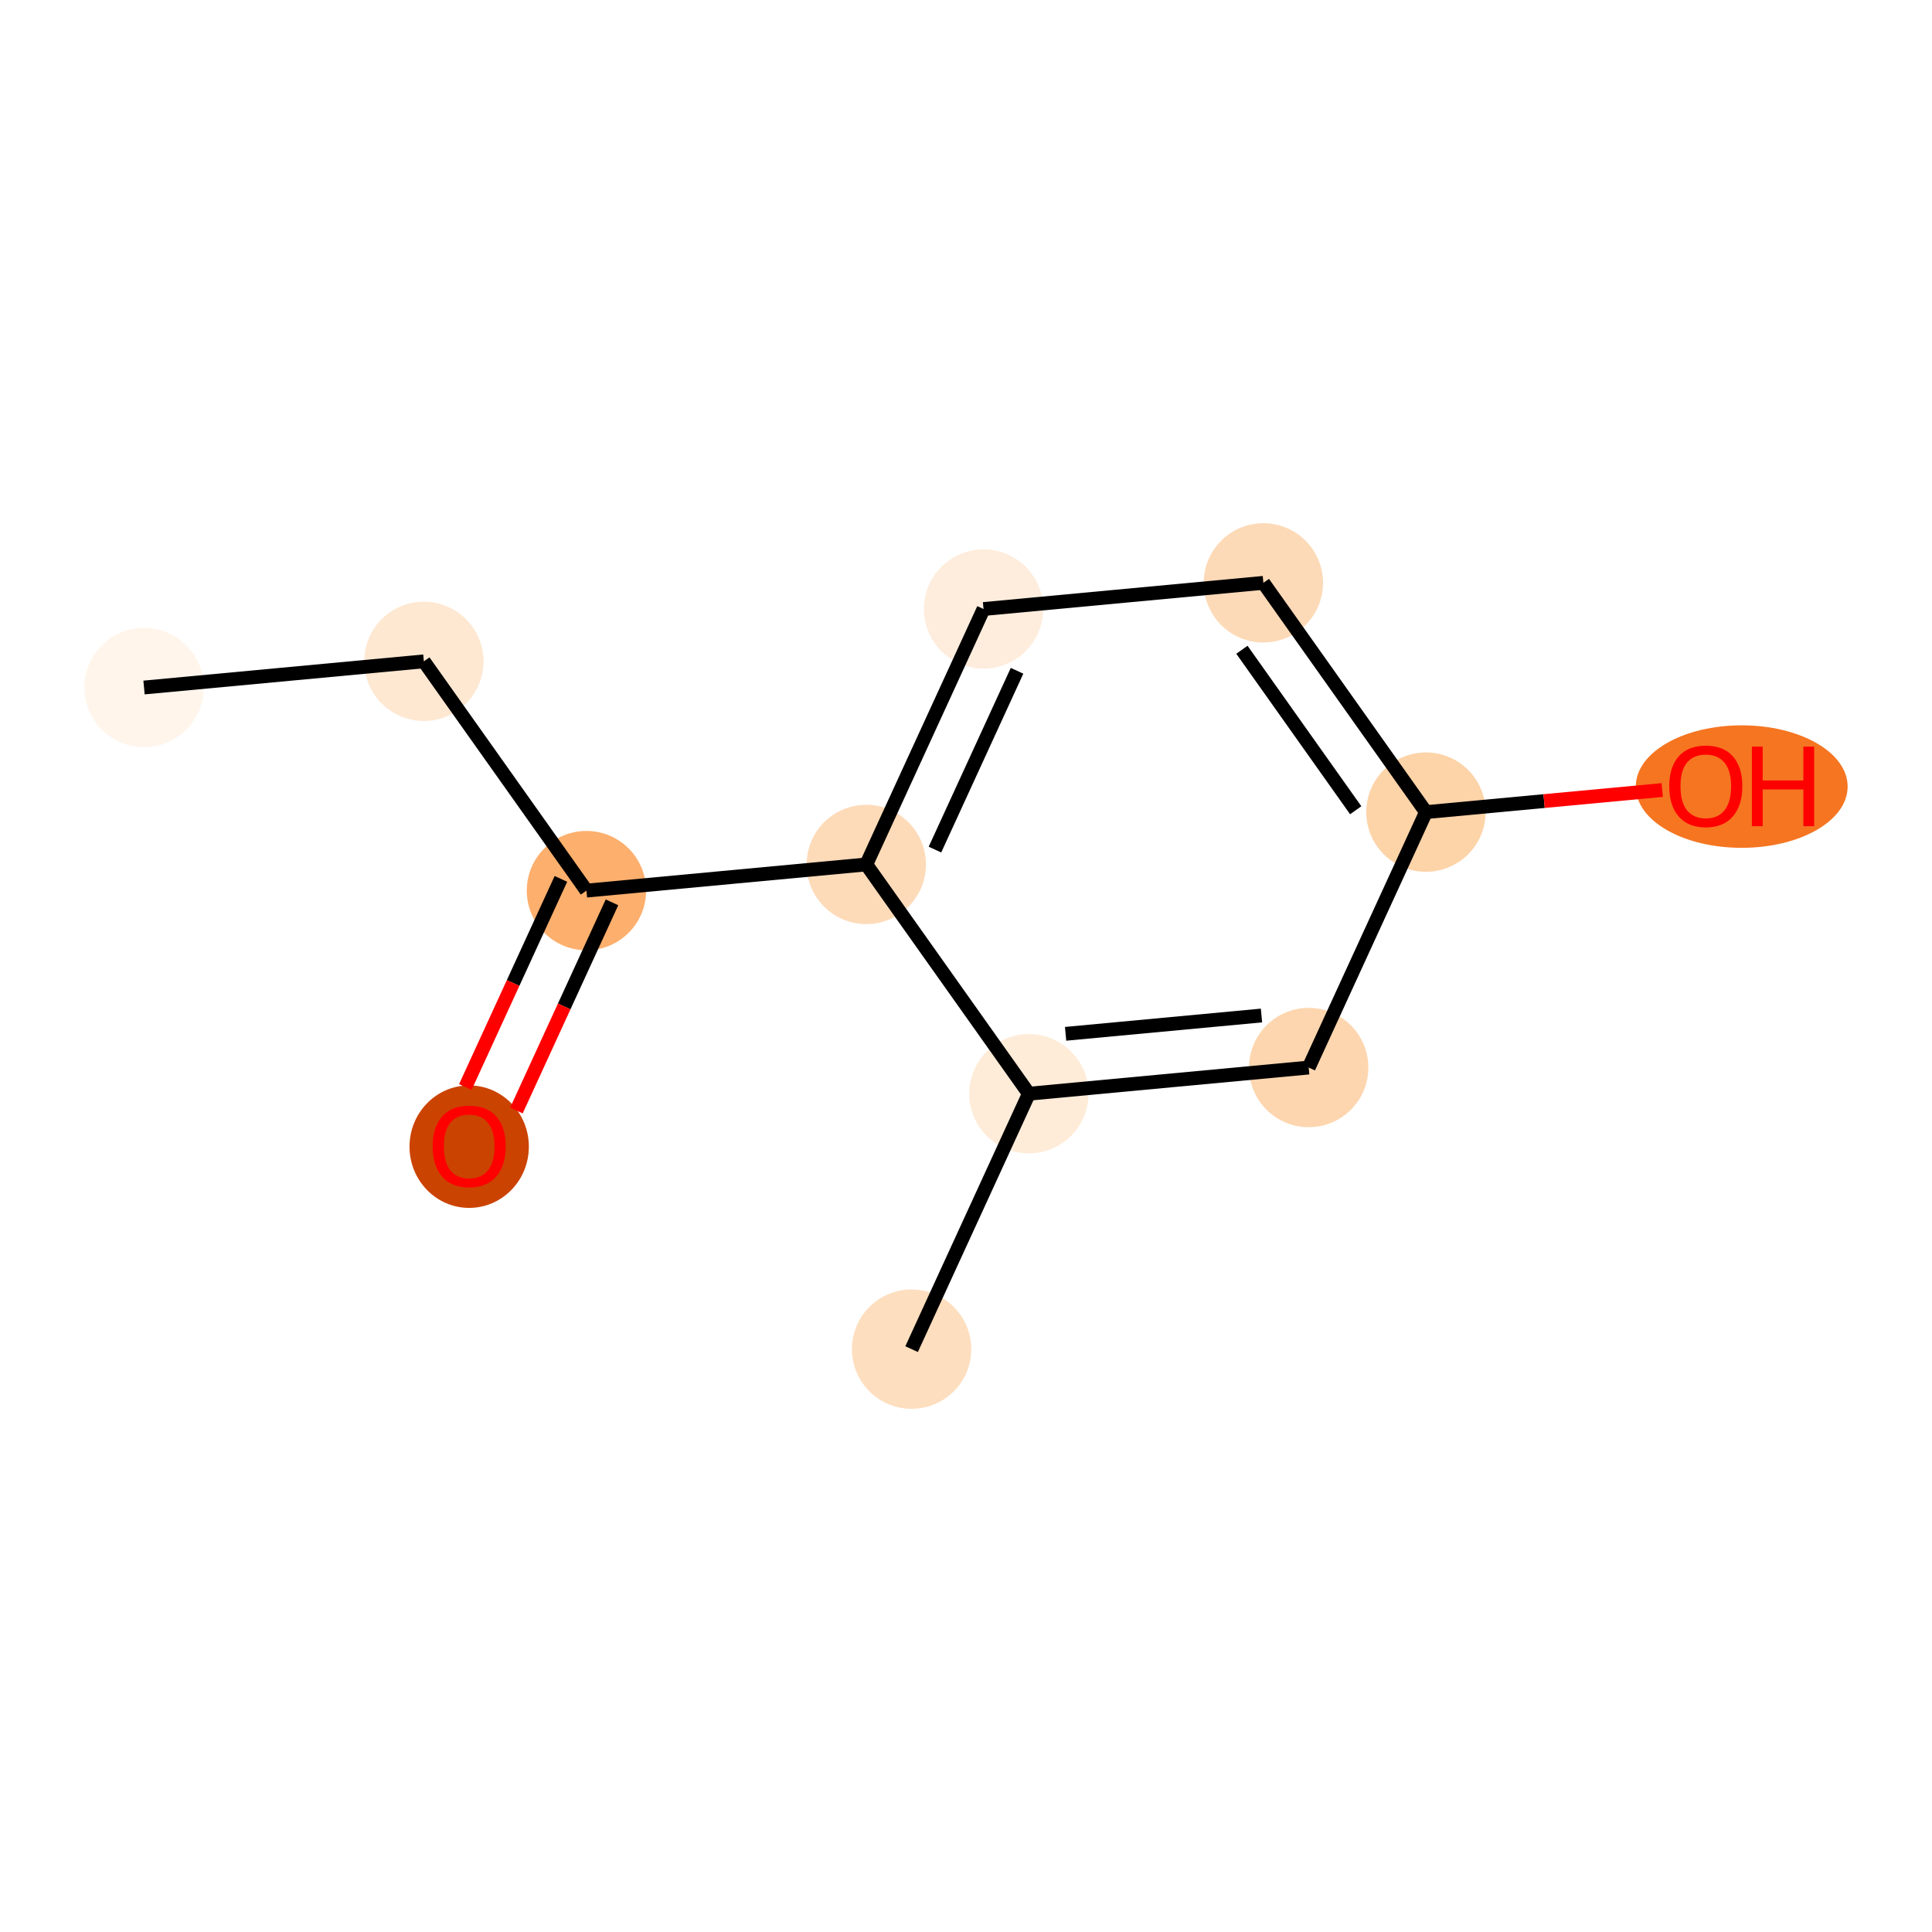 <?xml version='1.0' encoding='iso-8859-1'?>
<svg version='1.1' baseProfile='full'
              xmlns='http://www.w3.org/2000/svg'
                      xmlns:rdkit='http://www.rdkit.org/xml'
                      xmlns:xlink='http://www.w3.org/1999/xlink'
                  xml:space='preserve'
width='280px' height='280px' viewBox='0 0 280 280'>
<!-- END OF HEADER -->
<rect style='opacity:1.0;fill:#FFFFFF;stroke:none' width='280' height='280' x='0' y='0'> </rect>
<ellipse cx='20.874' cy='99.639' rx='8.147' ry='8.147'  style='fill:#FFF5EB;fill-rule:evenodd;stroke:#FFF5EB;stroke-width:1.0px;stroke-linecap:butt;stroke-linejoin:miter;stroke-opacity:1' />
<ellipse cx='61.43' cy='95.848' rx='8.147' ry='8.147'  style='fill:#FEE8D2;fill-rule:evenodd;stroke:#FEE8D2;stroke-width:1.0px;stroke-linecap:butt;stroke-linejoin:miter;stroke-opacity:1' />
<ellipse cx='84.992' cy='129.074' rx='8.147' ry='8.147'  style='fill:#FDAF6D;fill-rule:evenodd;stroke:#FDAF6D;stroke-width:1.0px;stroke-linecap:butt;stroke-linejoin:miter;stroke-opacity:1' />
<ellipse cx='67.998' cy='166.182' rx='8.147' ry='8.376'  style='fill:#CB4301;fill-rule:evenodd;stroke:#CB4301;stroke-width:1.0px;stroke-linecap:butt;stroke-linejoin:miter;stroke-opacity:1' />
<ellipse cx='125.548' cy='125.283' rx='8.147' ry='8.147'  style='fill:#FDDBB9;fill-rule:evenodd;stroke:#FDDBB9;stroke-width:1.0px;stroke-linecap:butt;stroke-linejoin:miter;stroke-opacity:1' />
<ellipse cx='142.542' cy='88.264' rx='8.147' ry='8.147'  style='fill:#FEEDDD;fill-rule:evenodd;stroke:#FEEDDD;stroke-width:1.0px;stroke-linecap:butt;stroke-linejoin:miter;stroke-opacity:1' />
<ellipse cx='183.098' cy='84.472' rx='8.147' ry='8.147'  style='fill:#FDDAB7;fill-rule:evenodd;stroke:#FDDAB7;stroke-width:1.0px;stroke-linecap:butt;stroke-linejoin:miter;stroke-opacity:1' />
<ellipse cx='206.66' cy='117.699' rx='8.147' ry='8.147'  style='fill:#FDD3A8;fill-rule:evenodd;stroke:#FDD3A8;stroke-width:1.0px;stroke-linecap:butt;stroke-linejoin:miter;stroke-opacity:1' />
<ellipse cx='252.422' cy='113.997' rx='14.851' ry='8.376'  style='fill:#F57521;fill-rule:evenodd;stroke:#F57521;stroke-width:1.0px;stroke-linecap:butt;stroke-linejoin:miter;stroke-opacity:1' />
<ellipse cx='189.666' cy='154.717' rx='8.147' ry='8.147'  style='fill:#FDD6AF;fill-rule:evenodd;stroke:#FDD6AF;stroke-width:1.0px;stroke-linecap:butt;stroke-linejoin:miter;stroke-opacity:1' />
<ellipse cx='149.11' cy='158.509' rx='8.147' ry='8.147'  style='fill:#FEECD9;fill-rule:evenodd;stroke:#FEECD9;stroke-width:1.0px;stroke-linecap:butt;stroke-linejoin:miter;stroke-opacity:1' />
<ellipse cx='132.116' cy='195.528' rx='8.147' ry='8.147'  style='fill:#FDDEBE;fill-rule:evenodd;stroke:#FDDEBE;stroke-width:1.0px;stroke-linecap:butt;stroke-linejoin:miter;stroke-opacity:1' />
<path class='bond-0 atom-0 atom-1' d='M 20.874,99.639 L 61.43,95.848' style='fill:none;fill-rule:evenodd;stroke:#000000;stroke-width:2.0px;stroke-linecap:butt;stroke-linejoin:miter;stroke-opacity:1' />
<path class='bond-1 atom-1 atom-2' d='M 61.43,95.848 L 84.992,129.074' style='fill:none;fill-rule:evenodd;stroke:#000000;stroke-width:2.0px;stroke-linecap:butt;stroke-linejoin:miter;stroke-opacity:1' />
<path class='bond-2 atom-2 atom-3' d='M 81.29,127.375 L 74.365,142.459' style='fill:none;fill-rule:evenodd;stroke:#000000;stroke-width:2.0px;stroke-linecap:butt;stroke-linejoin:miter;stroke-opacity:1' />
<path class='bond-2 atom-2 atom-3' d='M 74.365,142.459 L 67.441,157.542' style='fill:none;fill-rule:evenodd;stroke:#FF0000;stroke-width:2.0px;stroke-linecap:butt;stroke-linejoin:miter;stroke-opacity:1' />
<path class='bond-2 atom-2 atom-3' d='M 88.694,130.774 L 81.769,145.857' style='fill:none;fill-rule:evenodd;stroke:#000000;stroke-width:2.0px;stroke-linecap:butt;stroke-linejoin:miter;stroke-opacity:1' />
<path class='bond-2 atom-2 atom-3' d='M 81.769,145.857 L 74.845,160.941' style='fill:none;fill-rule:evenodd;stroke:#FF0000;stroke-width:2.0px;stroke-linecap:butt;stroke-linejoin:miter;stroke-opacity:1' />
<path class='bond-3 atom-2 atom-4' d='M 84.992,129.074 L 125.548,125.283' style='fill:none;fill-rule:evenodd;stroke:#000000;stroke-width:2.0px;stroke-linecap:butt;stroke-linejoin:miter;stroke-opacity:1' />
<path class='bond-4 atom-4 atom-5' d='M 125.548,125.283 L 142.542,88.264' style='fill:none;fill-rule:evenodd;stroke:#000000;stroke-width:2.0px;stroke-linecap:butt;stroke-linejoin:miter;stroke-opacity:1' />
<path class='bond-4 atom-4 atom-5' d='M 135.501,123.129 L 147.397,97.216' style='fill:none;fill-rule:evenodd;stroke:#000000;stroke-width:2.0px;stroke-linecap:butt;stroke-linejoin:miter;stroke-opacity:1' />
<path class='bond-11 atom-10 atom-4' d='M 149.11,158.509 L 125.548,125.283' style='fill:none;fill-rule:evenodd;stroke:#000000;stroke-width:2.0px;stroke-linecap:butt;stroke-linejoin:miter;stroke-opacity:1' />
<path class='bond-5 atom-5 atom-6' d='M 142.542,88.264 L 183.098,84.472' style='fill:none;fill-rule:evenodd;stroke:#000000;stroke-width:2.0px;stroke-linecap:butt;stroke-linejoin:miter;stroke-opacity:1' />
<path class='bond-6 atom-6 atom-7' d='M 183.098,84.472 L 206.66,117.699' style='fill:none;fill-rule:evenodd;stroke:#000000;stroke-width:2.0px;stroke-linecap:butt;stroke-linejoin:miter;stroke-opacity:1' />
<path class='bond-6 atom-6 atom-7' d='M 179.987,94.169 L 196.481,117.427' style='fill:none;fill-rule:evenodd;stroke:#000000;stroke-width:2.0px;stroke-linecap:butt;stroke-linejoin:miter;stroke-opacity:1' />
<path class='bond-7 atom-7 atom-8' d='M 206.66,117.699 L 223.782,116.098' style='fill:none;fill-rule:evenodd;stroke:#000000;stroke-width:2.0px;stroke-linecap:butt;stroke-linejoin:miter;stroke-opacity:1' />
<path class='bond-7 atom-7 atom-8' d='M 223.782,116.098 L 240.903,114.497' style='fill:none;fill-rule:evenodd;stroke:#FF0000;stroke-width:2.0px;stroke-linecap:butt;stroke-linejoin:miter;stroke-opacity:1' />
<path class='bond-8 atom-7 atom-9' d='M 206.66,117.699 L 189.666,154.717' style='fill:none;fill-rule:evenodd;stroke:#000000;stroke-width:2.0px;stroke-linecap:butt;stroke-linejoin:miter;stroke-opacity:1' />
<path class='bond-9 atom-9 atom-10' d='M 189.666,154.717 L 149.11,158.509' style='fill:none;fill-rule:evenodd;stroke:#000000;stroke-width:2.0px;stroke-linecap:butt;stroke-linejoin:miter;stroke-opacity:1' />
<path class='bond-9 atom-9 atom-10' d='M 182.824,147.175 L 154.435,149.829' style='fill:none;fill-rule:evenodd;stroke:#000000;stroke-width:2.0px;stroke-linecap:butt;stroke-linejoin:miter;stroke-opacity:1' />
<path class='bond-10 atom-10 atom-11' d='M 149.11,158.509 L 132.116,195.528' style='fill:none;fill-rule:evenodd;stroke:#000000;stroke-width:2.0px;stroke-linecap:butt;stroke-linejoin:miter;stroke-opacity:1' />
<path  class='atom-3' d='M 62.702 166.125
Q 62.702 163.356, 64.071 161.808
Q 65.44 160.26, 67.998 160.26
Q 70.556 160.26, 71.924 161.808
Q 73.293 163.356, 73.293 166.125
Q 73.293 168.928, 71.908 170.525
Q 70.523 172.105, 67.998 172.105
Q 65.456 172.105, 64.071 170.525
Q 62.702 168.944, 62.702 166.125
M 67.998 170.802
Q 69.757 170.802, 70.702 169.629
Q 71.664 168.439, 71.664 166.125
Q 71.664 163.861, 70.702 162.72
Q 69.757 161.563, 67.998 161.563
Q 66.238 161.563, 65.277 162.704
Q 64.332 163.844, 64.332 166.125
Q 64.332 168.455, 65.277 169.629
Q 66.238 170.802, 67.998 170.802
' fill='#FF0000'/>
<path  class='atom-8' d='M 241.921 113.94
Q 241.921 111.17, 243.29 109.622
Q 244.658 108.074, 247.216 108.074
Q 249.774 108.074, 251.143 109.622
Q 252.512 111.17, 252.512 113.94
Q 252.512 116.742, 251.127 118.339
Q 249.742 119.919, 247.216 119.919
Q 244.675 119.919, 243.29 118.339
Q 241.921 116.758, 241.921 113.94
M 247.216 118.616
Q 248.976 118.616, 249.921 117.443
Q 250.882 116.253, 250.882 113.94
Q 250.882 111.675, 249.921 110.534
Q 248.976 109.378, 247.216 109.378
Q 245.457 109.378, 244.495 110.518
Q 243.55 111.659, 243.55 113.94
Q 243.55 116.27, 244.495 117.443
Q 245.457 118.616, 247.216 118.616
' fill='#FF0000'/>
<path  class='atom-8' d='M 253.897 108.205
L 255.461 108.205
L 255.461 113.109
L 261.359 113.109
L 261.359 108.205
L 262.923 108.205
L 262.923 119.74
L 261.359 119.74
L 261.359 114.412
L 255.461 114.412
L 255.461 119.74
L 253.897 119.74
L 253.897 108.205
' fill='#FF0000'/>
</svg>
